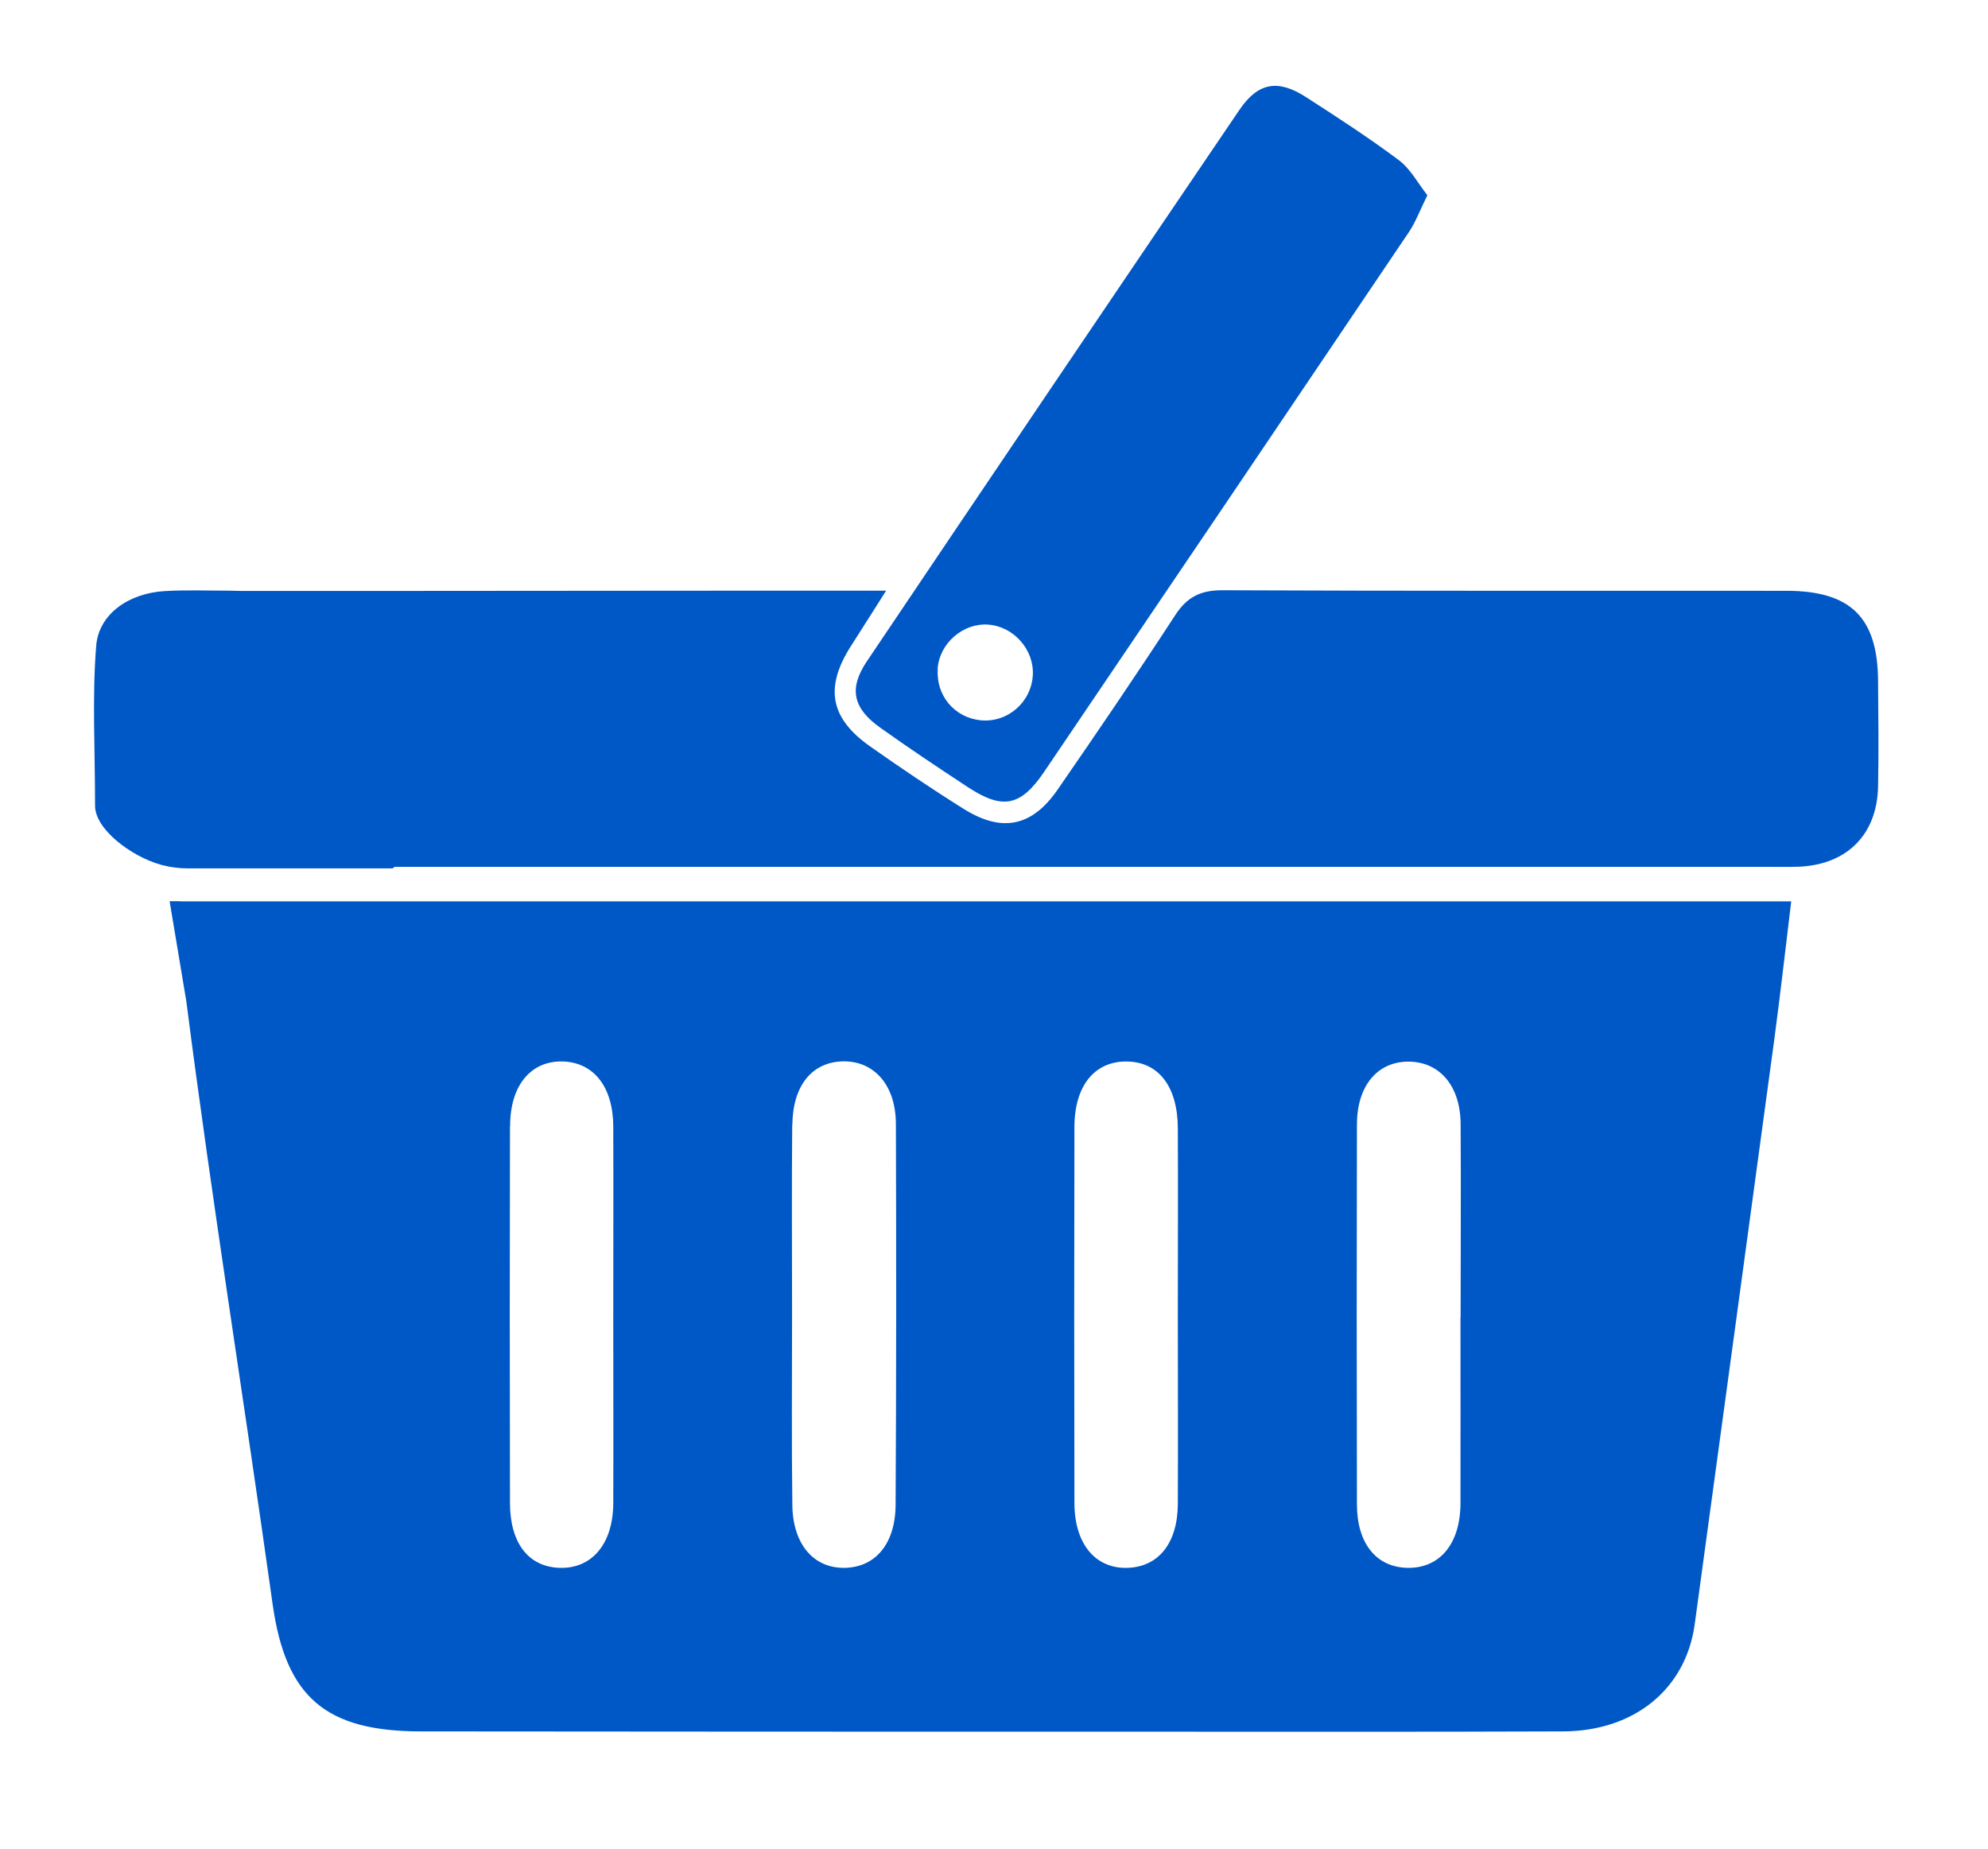 <?xml version="1.0" encoding="UTF-8"?>
<svg id="Layer_1" data-name="Layer 1" xmlns="http://www.w3.org/2000/svg" viewBox="0 0 140.53 130.7">
  <defs>
    <style>
      .cls-1 {
        fill: #0058c6;
        stroke-width: 0px;
      }
    </style>
  </defs>
  <path class="cls-1" d="M132.76,48.16c-.02-4.49-1.91-6.39-6.45-6.4-13.31-.01-26.61.02-39.91-.04-1.55,0-2.49.48-3.33,1.77-2.71,4.16-5.5,8.26-8.32,12.34-1.81,2.61-3.93,3.03-6.62,1.35-2.24-1.4-4.43-2.88-6.59-4.4-2.89-2.02-3.27-4.21-1.34-7.19.75-1.16,1.47-2.32,2.44-3.84-3.23,0-6.33,0-9.36,0l-26.96.02c-.54,0-1.08,0-1.64,0h-7.67c-.25,0-.51-.02-.79-.02-1.52,0-3.05-.06-4.57.03-2.51.14-4.67,1.6-4.85,3.87-.29,3.61-.08,7.27-.08,11.3,0,1.67,2.55,3.57,4.61,4.16.05.02.1.03.15.04.57.15,1.17.23,1.78.23h14.49l.15-.11c32.3,0,64.6,0,96.9,0,.8,0,1.6.02,2.4-.01,3.39-.16,5.49-2.29,5.56-5.66.05-2.48.02-4.96,0-7.44Z"/>
  <path class="cls-1" d="M62.23,51.44c2.02,1.44,4.09,2.82,6.16,4.18,2.48,1.63,3.75,1.39,5.41-1.05,8.61-12.71,17.21-25.43,25.79-38.16.48-.71.78-1.54,1.31-2.61-.67-.85-1.2-1.87-2.02-2.48-2.11-1.58-4.33-3.02-6.55-4.45-1.98-1.28-3.39-1.06-4.72.9-8.8,12.97-17.58,25.96-26.33,38.97-1.3,1.93-.99,3.32.95,4.7ZM66.28,47.26c.13-1.79,1.8-3.24,3.58-3.11,1.79.13,3.24,1.76,3.15,3.56-.1,1.93-1.8,3.4-3.71,3.2-1.85-.2-3.15-1.77-3.01-3.64Z"/>
  <path class="cls-1" d="M12.73,63.7h-.74l1.18,7.07c1.86,14.44,4.08,28.19,6.1,42.61.93,6.62,3.78,8.99,10.46,9,16.67.02,33.33.02,50,.02,10.26,0,20.51.02,30.77-.02,5.06-.02,8.68-3.02,9.3-7.59,1.88-13.79,3.76-27.58,5.63-41.37.43-3.21.79-6.43,1.19-9.71H12.73ZM95.92,79.49c0-2.74,1.45-4.45,3.63-4.45,2.21,0,3.68,1.7,3.7,4.4.03,4.55,0,9.1,0,13.65h-.01c0,4.39.01,8.78,0,13.17-.01,2.87-1.47,4.61-3.76,4.56-2.19-.05-3.56-1.72-3.56-4.5-.02-8.94-.02-17.88,0-26.82ZM75.95,79.67c0-2.93,1.43-4.66,3.69-4.64,2.25.02,3.6,1.75,3.62,4.7.02,4.39,0,8.78,0,13.17,0,4.47.02,8.94,0,13.41-.02,2.78-1.37,4.44-3.56,4.51-2.26.07-3.74-1.68-3.75-4.57-.02-8.86-.02-17.72,0-26.58ZM56.01,79.51c.03-2.8,1.41-4.46,3.61-4.49,2.18-.02,3.7,1.68,3.71,4.42.03,8.96.03,17.93-.02,26.89-.01,2.81-1.44,4.46-3.62,4.49-2.16.03-3.64-1.65-3.68-4.42-.06-4.48-.02-8.96-.02-13.45,0-4.48-.03-8.96.01-13.45ZM36.06,79.58c0-2.89,1.5-4.64,3.77-4.55,2.16.09,3.51,1.81,3.52,4.59.02,4.48,0,8.97,0,13.45,0,4.4.02,8.81,0,13.21-.02,2.87-1.53,4.62-3.81,4.54-2.18-.08-3.48-1.74-3.49-4.57-.02-8.89-.02-17.77,0-26.66Z"/>
</svg>